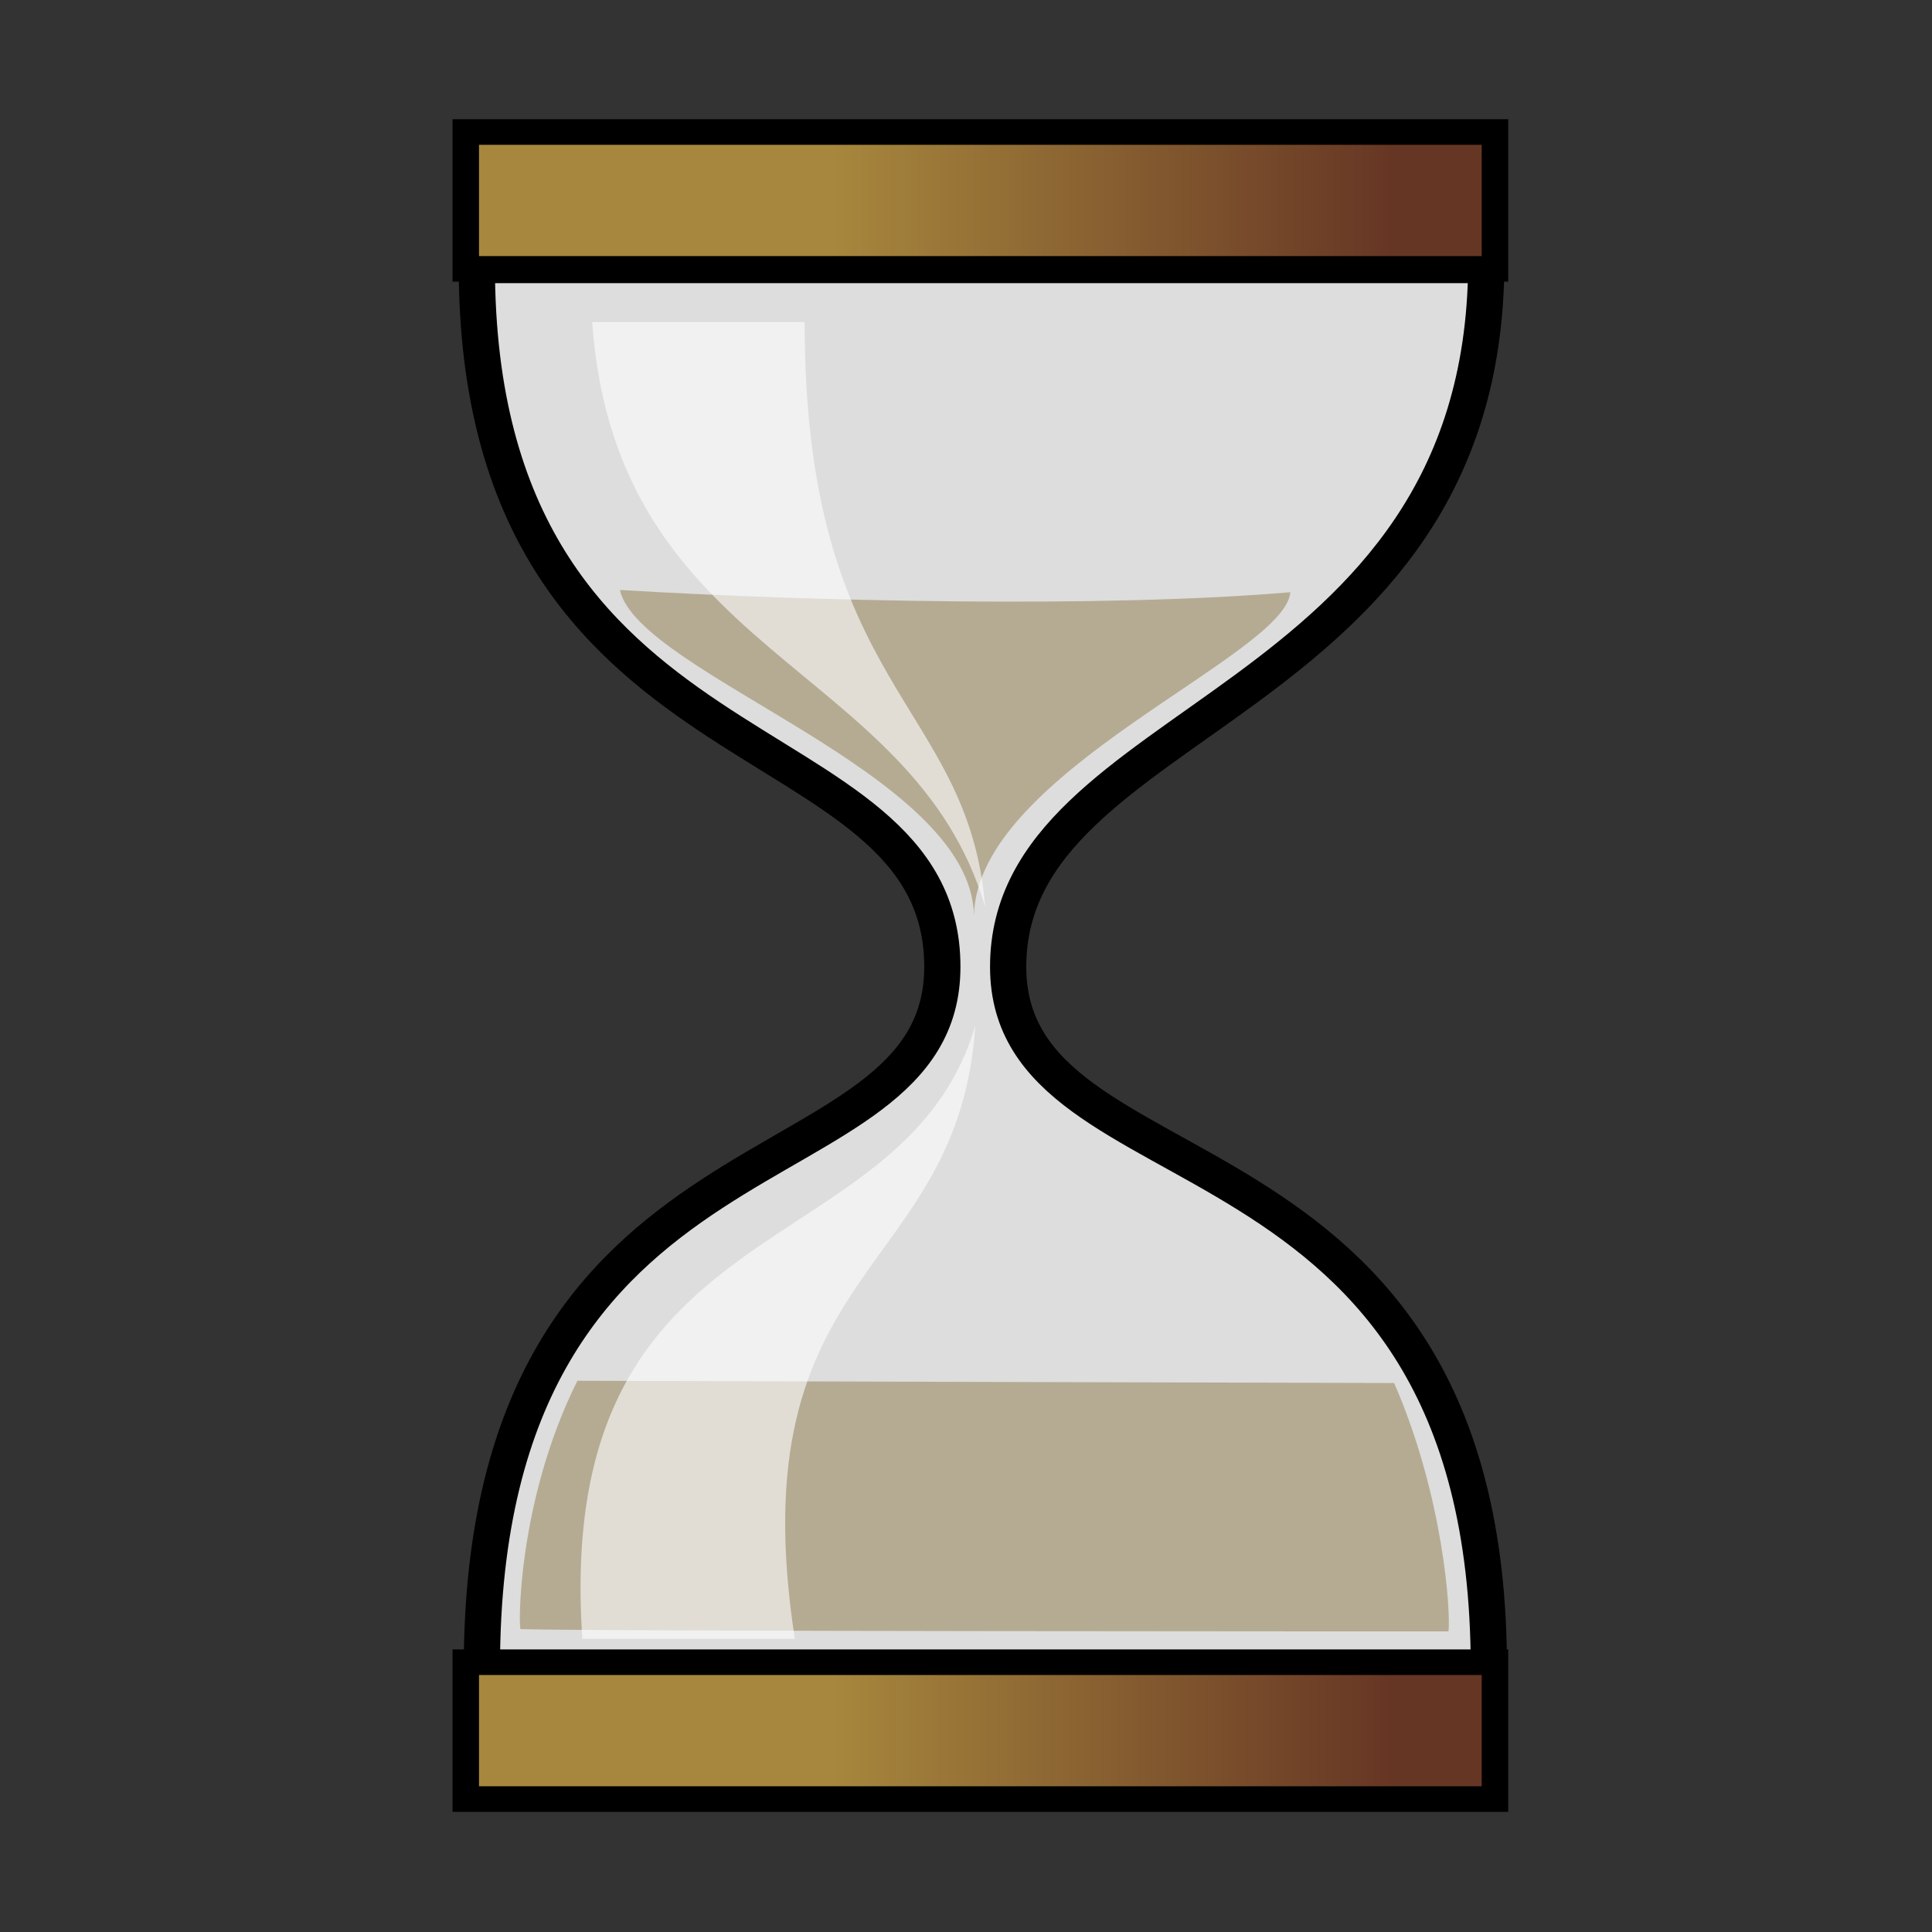 <?xml version="1.0" encoding="UTF-8" standalone="no"?>
<!-- Created with Inkscape (http://www.inkscape.org/) -->
<svg
   xmlns:a="http://ns.adobe.com/AdobeSVGViewerExtensions/3.0/"
   xmlns:i="http://ns.adobe.com/AdobeIllustrator/10.0/"
   xmlns:dc="http://purl.org/dc/elements/1.1/"
   xmlns:cc="http://creativecommons.org/ns#"
   xmlns:rdf="http://www.w3.org/1999/02/22-rdf-syntax-ns#"
   xmlns:svg="http://www.w3.org/2000/svg"
   xmlns="http://www.w3.org/2000/svg"
   xmlns:xlink="http://www.w3.org/1999/xlink"
   xmlns:sodipodi="http://sodipodi.sourceforge.net/DTD/sodipodi-0.dtd"
   xmlns:inkscape="http://www.inkscape.org/namespaces/inkscape"
   version="1.1"
   width="48"
   height="48"
   id="svg2867"
   inkscape:version="0.46"
   sodipodi:docname="hora.svg"
   sodipodi:version="0.32"
   inkscape:output_extension="org.inkscape.output.svg.inkscape">
  <rect width="100%" height="100%" fill="#333333" stroke="none"/>
  <sodipodi:namedview
     pagecolor="#ffffff"
     bordercolor="#666666"
     borderopacity="1"
     objecttolerance="10"
     gridtolerance="10"
     guidetolerance="10"
     inkscape:pageopacity="0"
     inkscape:pageshadow="2"
     inkscape:window-width="1024"
     inkscape:window-height="719"
     id="namedview2964"
     showgrid="true"
     inkscape:zoom="6.4943072"
     inkscape:cx="22.096451"
     inkscape:cy="24.960173"
     inkscape:window-x="112"
     inkscape:window-y="0"
     inkscape:window-maximized="1"
     inkscape:current-layer="layer1">
    <inkscape:grid
       type="xygrid"
       id="grid2970" />
  </sodipodi:namedview>
  <defs
     id="defs2869">
    <inkscape:perspective
       sodipodi:type="inkscape:persp3d"
       inkscape:vp_x="0 : 24 : 1"
       inkscape:vp_y="0 : 1000 : 0"
       inkscape:vp_z="48 : 24 : 1"
       inkscape:persp3d-origin="24 : 16 : 1"
       id="perspective2968" />
    <linearGradient
       id="linearGradient6008">
      <stop
         id="stop6010"
         style="stop-color:#cccccc;stop-opacity:1"
         offset="0" />
      <stop
         id="stop6012"
         style="stop-color:#cccccc;stop-opacity:0"
         offset="1" />
    </linearGradient>
    <linearGradient
       id="linearGradient6000">
      <stop
         id="stop6002"
         style="stop-color:#cccccc;stop-opacity:1"
         offset="0" />
      <stop
         id="stop6004"
         style="stop-color:#cccccc;stop-opacity:0"
         offset="1" />
    </linearGradient>
    <linearGradient
       id="linearGradient5789">
      <stop
         id="stop5791"
         style="stop-color:#e6e6e6;stop-opacity:1"
         offset="0" />
      <stop
         id="stop5793"
         style="stop-color:#e6e6e6;stop-opacity:0"
         offset="1" />
    </linearGradient>
    <linearGradient
       id="linearGradient4267">
      <stop
         id="stop4269"
         style="stop-color:#4d4d4d;stop-opacity:1"
         offset="0" />
      <stop
         id="stop4271"
         style="stop-color:#4d4d4d;stop-opacity:0"
         offset="1" />
    </linearGradient>
    <linearGradient
       x1="3.036"
       y1="24.665"
       x2="4.036"
       y2="24.665"
       id="linearGradient4273"
       xlink:href="#linearGradient4267"
       gradientUnits="userSpaceOnUse"
       gradientTransform="matrix(1,0,0,0.932,40.911,1.301)" />
    <linearGradient
       x1="42.029"
       y1="24.23"
       x2="44.11"
       y2="24.23"
       id="linearGradient5795"
       xlink:href="#linearGradient5789"
       gradientUnits="userSpaceOnUse"
       gradientTransform="matrix(1.054,0,0,0.939,-2.429,1.747)" />
    <linearGradient
       x1="5.993"
       y1="24.241"
       x2="42.089"
       y2="24.241"
       id="linearGradient6006"
       xlink:href="#linearGradient6000"
       gradientUnits="userSpaceOnUse" />
    <linearGradient
       x1="5.993"
       y1="24.241"
       x2="42.089"
       y2="24.241"
       id="linearGradient6014"
       xlink:href="#linearGradient6008"
       gradientUnits="userSpaceOnUse" />
    <inkscape:perspective
       id="perspective3001"
       inkscape:persp3d-origin="0.5 : 0.33333333 : 1"
       inkscape:vp_z="1 : 0.5 : 1"
       inkscape:vp_y="0 : 1000 : 0"
       inkscape:vp_x="0 : 0.5 : 1"
       sodipodi:type="inkscape:persp3d" />
    <inkscape:perspective
       id="perspective27"
       inkscape:persp3d-origin="15.1265 : 16.747667 : 1"
       inkscape:vp_z="30.253 : 25.1215 : 1"
       inkscape:vp_y="0 : 1000 : 0"
       inkscape:vp_x="0 : 25.1215 : 1"
       sodipodi:type="inkscape:persp3d" />
  </defs>
  <g
     id="layer1">
    <g
       id="Layer_1"
       i:rgbTrio="#4F008000FFFF"
       i:layer="yes"
       i:dimmedPercent="50"
       transform="matrix(0.867,0,0,0.837,11.242,2.962)">
      <path
         id="path1508"
         d="M 0.697,4.347 C 0.697,19.895 14.037,17.569 14.037,25.159 C 14.037,32.138 0.842,29.2 0.842,45.972 L 29.698,45.972 C 29.698,29.26 15.923,32.236 15.923,25.159 C 15.923,17.625 29.528,17.625 29.624,4.347 L 0.697,4.347 L 0.697,4.347 z"
         style="fill:#dddddd;stroke:#000000;stroke-width:1.038" />
      <path
         id="path1509"
         d="M 1.956,44.819 C 4.12,44.886 26.85,44.886 28.541,44.886 C 28.608,44.346 28.406,40.896 26.984,37.513 C 25.428,37.513 3.579,37.446 3.579,37.446 C 1.82,41.099 1.889,44.955 1.956,44.819 z"
         style="fill:#b5ab93" />
      <path
         id="path1510"
         d="M 4.797,13.973 C 10.209,14.312 18.665,14.514 24.009,14.04 C 23.873,15.935 15.011,19.385 14.944,23.645 C 14.876,19.385 5.338,16.475 4.797,13.973 z"
         style="fill:#b5ab93" />
      <linearGradient
         y2="542.412"
         y1="542.412"
         x2="-316.715"
         x1="-317.258"
         id="rect1511_1_"
         gradientUnits="userSpaceOnUse"
         gradientTransform="matrix(29.494,0,0,-4.062,9368.054,2205.97)">
        <stop
           id="stop11"
           style="stop-color:#A7873D"
           offset="0" />
        <stop
           id="stop13"
           style="stop-color:#663624"
           offset="1" />
        <a:midPointStop
           style="stop-color:#A7873D"
           offset="0" />
        <a:midPointStop
           style="stop-color:#A7873D"
           offset="0.5" />
        <a:midPointStop
           style="stop-color:#663624"
           offset="1" />
      </linearGradient>
      <rect
         y="0.38"
         x="0.38"
         width="29.493"
         id="rect1511"
         height="4.062"
         style="fill:url(#rect1511_1_);stroke:#000000;stroke-width:0.759" />
      <linearGradient
         y2="542.41"
         y1="542.41"
         x2="-316.716"
         x1="-317.259"
         id="rect1512_1_"
         gradientUnits="userSpaceOnUse"
         gradientTransform="matrix(29.494,0,0,-4.062,9368.054,2251.383)">
        <stop
           id="stop17"
           style="stop-color:#A7873D"
           offset="0" />
        <stop
           id="stop19"
           style="stop-color:#663624"
           offset="1" />
        <a:midPointStop
           style="stop-color:#A7873D"
           offset="0" />
        <a:midPointStop
           style="stop-color:#A7873D"
           offset="0.5" />
        <a:midPointStop
           style="stop-color:#663624"
           offset="1" />
      </linearGradient>
      <rect
         y="45.801"
         x="0.38"
         width="29.493"
         id="rect1512"
         height="4.062"
         style="fill:url(#rect1512_1_);stroke:#000000;stroke-width:0.759" />
      <path
         id="path1513"
         i:knockout="Off"
         i:isolated="yes"
         enable-background="new    "
         d="M 4.003,6.02 L 10.091,6.02 C 10.091,16.952 14.778,17.273 15.264,23.374 C 13.178,16.083 4.689,16.01 4.003,6.02 z"
         style="opacity:0.6;fill:#ffffff" />
      <path
         id="path1514"
         i:knockout="Off"
         i:isolated="yes"
         enable-background="new    "
         d="M 3.722,45.108 L 9.81,45.108 C 8.147,33.92 14.497,34.435 14.982,26.906 C 12.896,34.197 2.863,32.046 3.722,45.108 z"
         style="opacity:0.6;fill:#ffffff" />
    </g>
  </g>
</svg>
